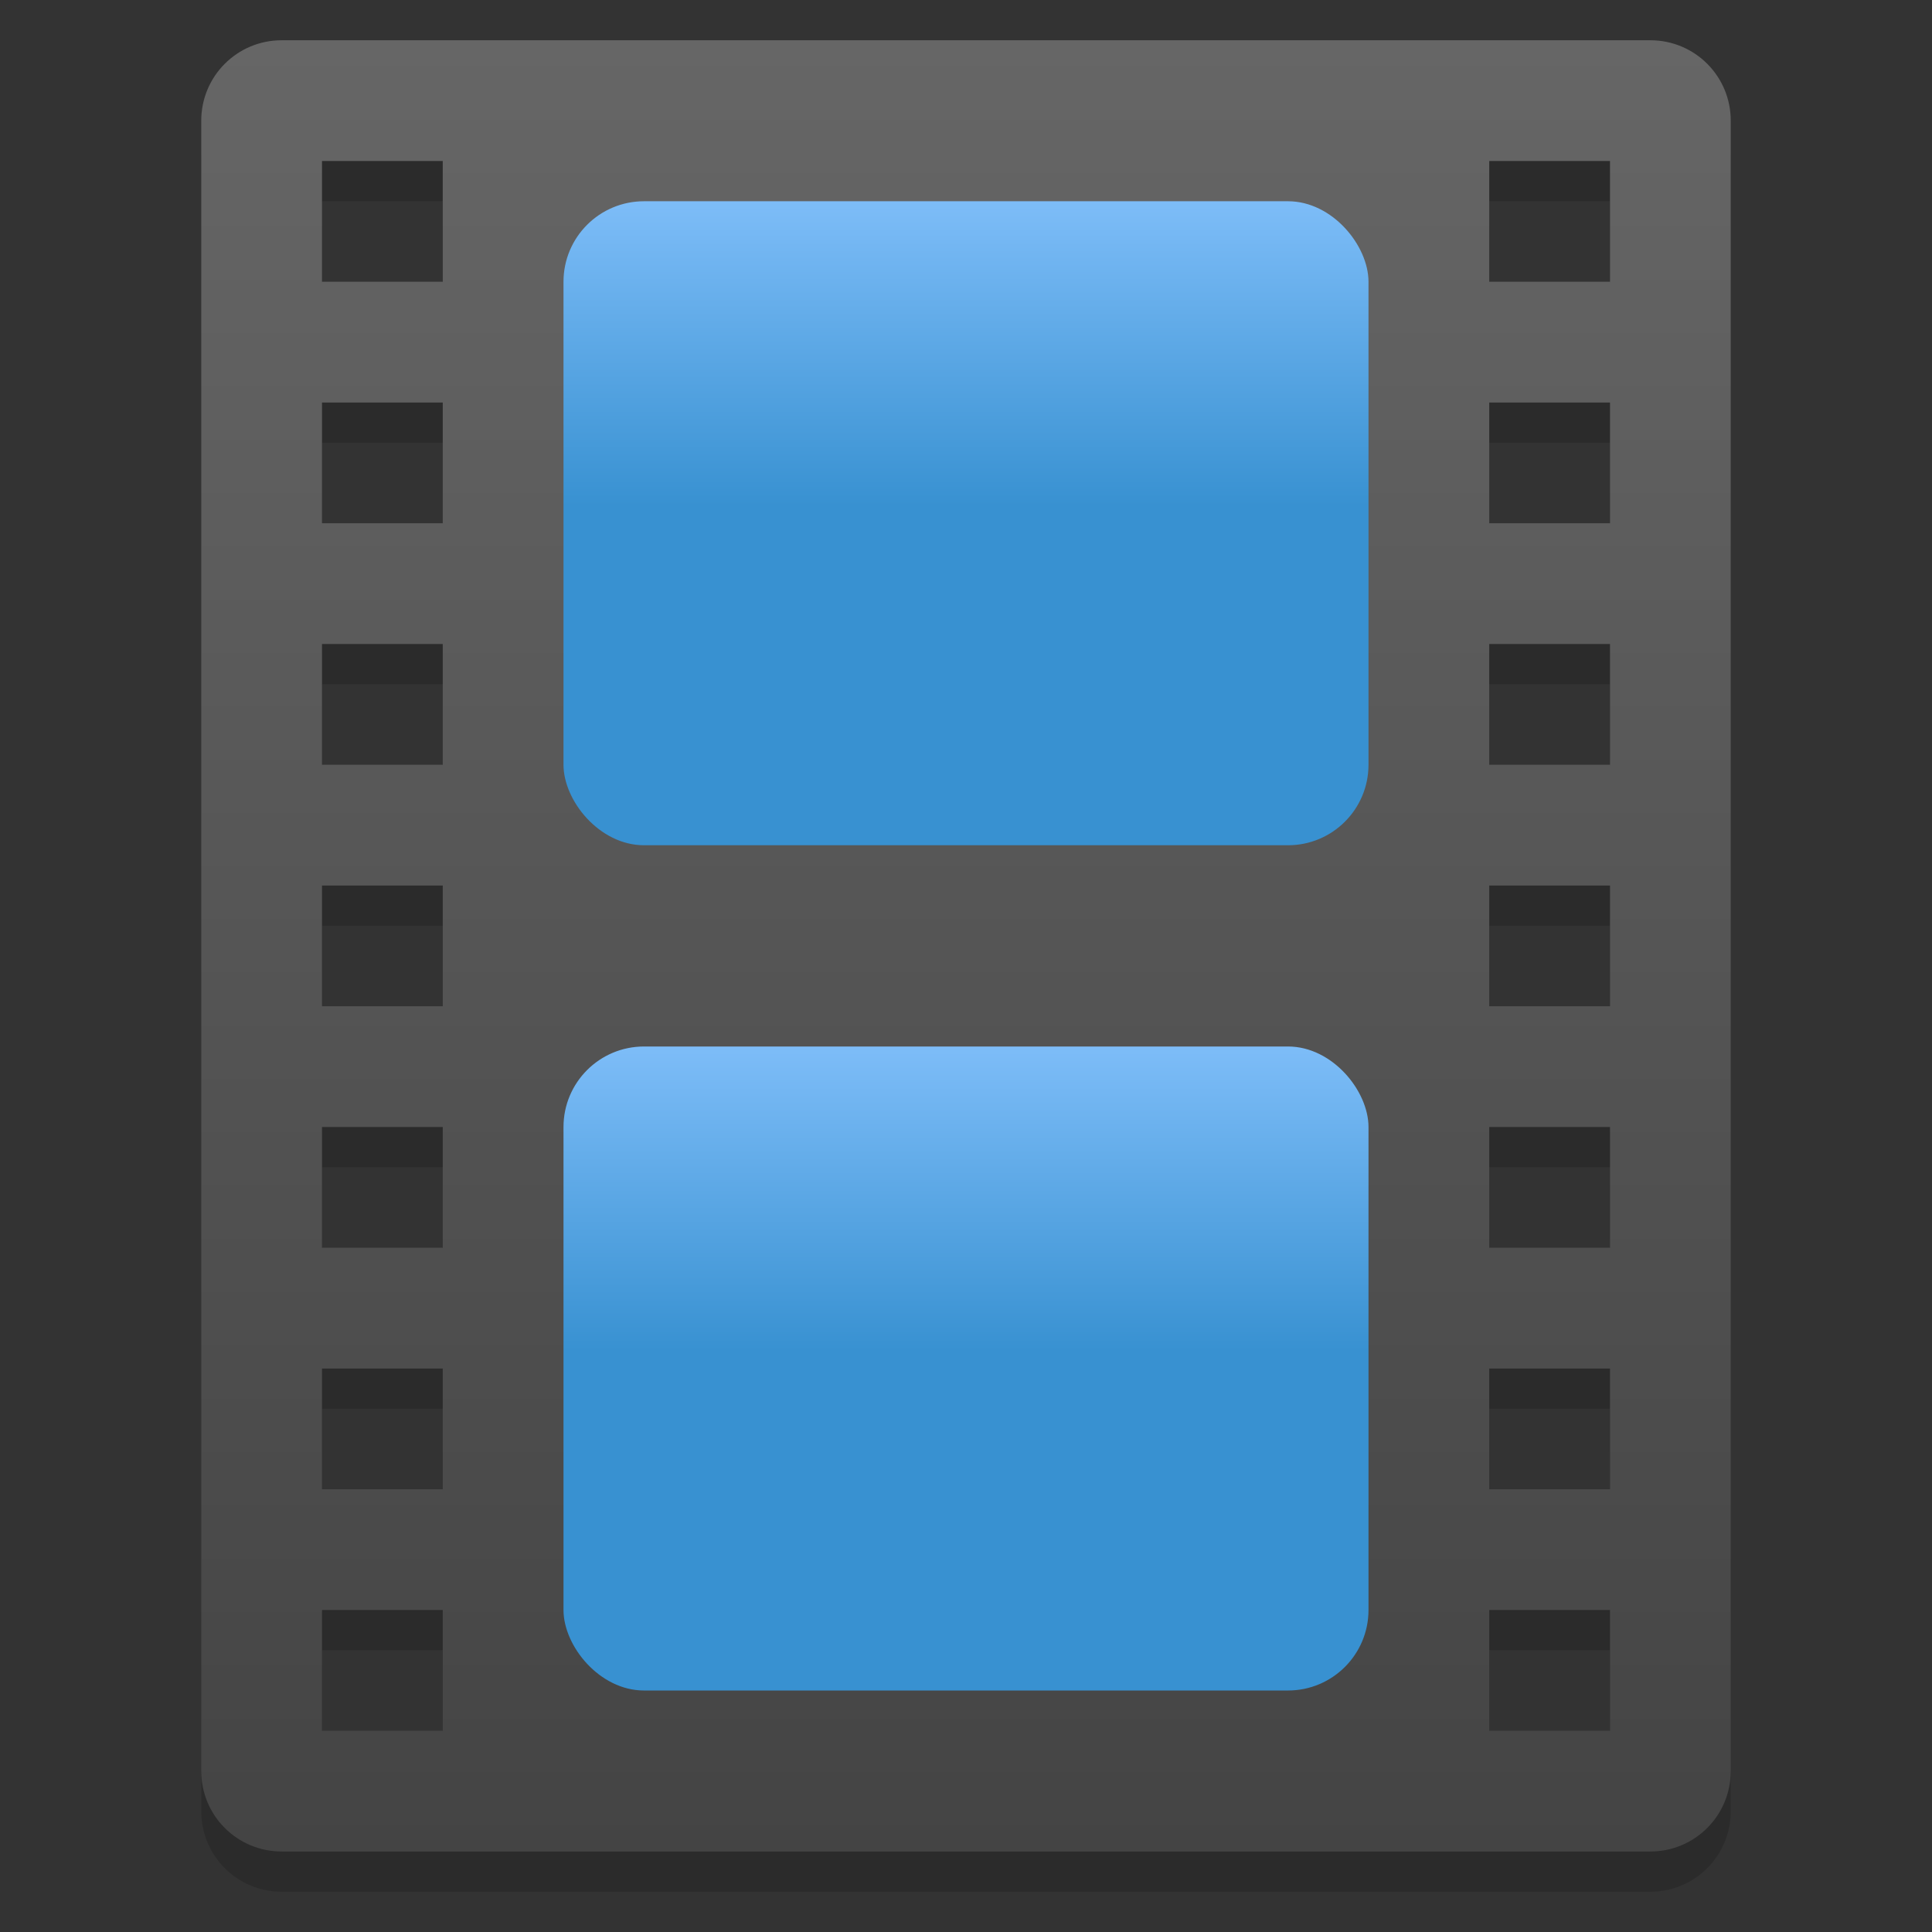 <?xml version="1.0" encoding="UTF-8" standalone="no"?>
<!-- Created with Inkscape (http://www.inkscape.org/) -->

<svg
   xmlns:dc="http://purl.org/dc/elements/1.1/"
   xmlns:cc="http://creativecommons.org/ns#"
   xmlns:rdf="http://www.w3.org/1999/02/22-rdf-syntax-ns#"
   xmlns:svg="http://www.w3.org/2000/svg"
   xmlns="http://www.w3.org/2000/svg"
   xmlns:xlink="http://www.w3.org/1999/xlink"
   xmlns:sodipodi="http://sodipodi.sourceforge.net/DTD/sodipodi-0.dtd"
   xmlns:inkscape="http://www.inkscape.org/namespaces/inkscape"
   width="48"
   height="48"
   id="svg2"
   version="1.1"
   inkscape:version="0.48.5 r10040"
   sodipodi:docname="video.svg">
  <rect width="100%" height="100%" fill="#333333" stroke="none"/>
  <defs
     id="defs4">
    <linearGradient
       id="linearGradient3929">
      <stop
         style="stop-color:#444444;stop-opacity:1;"
         offset="0"
         id="stop3931" />
      <stop
         style="stop-color:#666666;stop-opacity:1;"
         offset="1"
         id="stop3933" />
    </linearGradient>
    <linearGradient
       id="linearGradient3757">
      <stop
         style="stop-color:#3891d1;stop-opacity:1;"
         offset="0"
         id="stop3759" />
      <stop
         style="stop-color:#81bffa;stop-opacity:1;"
         offset="1"
         id="stop3761" />
    </linearGradient>
    <linearGradient
       inkscape:collect="always"
       xlink:href="#linearGradient3757"
       id="linearGradient3763"
       x1="23"
       y1="1046.362"
       x2="23"
       y2="1038.362"
       gradientUnits="userSpaceOnUse"
       gradientTransform="translate(1.261,-8.423)" />
    <linearGradient
       inkscape:collect="always"
       xlink:href="#linearGradient3757"
       id="linearGradient3769"
       gradientUnits="userSpaceOnUse"
       gradientTransform="translate(1.261,-29.423)"
       x1="23"
       y1="1046.362"
       x2="23"
       y2="1038.362" />
    <linearGradient
       inkscape:collect="always"
       xlink:href="#linearGradient3929"
       id="linearGradient3935"
       x1="27"
       y1="47"
       x2="27"
       y2="2"
       gradientUnits="userSpaceOnUse" />
    <linearGradient
       inkscape:collect="always"
       xlink:href="#linearGradient3929"
       id="linearGradient3942"
       gradientUnits="userSpaceOnUse"
       x1="27"
       y1="47"
       x2="27"
       y2="2"
       gradientTransform="translate(-2,1003.362)" />
  </defs>
  <sodipodi:namedview
     id="base"
     pagecolor="#ffffff"
     bordercolor="#666666"
     borderopacity="1.0"
     inkscape:pageopacity="0.0"
     inkscape:pageshadow="2"
     inkscape:zoom="16.417591"
     inkscape:cx="22.11362"
     inkscape:cy="24.349609"
     inkscape:document-units="px"
     inkscape:current-layer="layer1"
     showgrid="true"
     inkscape:window-width="1920"
     inkscape:window-height="1052"
     inkscape:window-x="0"
     inkscape:window-y="28"
     inkscape:window-maximized="1">
    <inkscape:grid
       type="xygrid"
       id="grid3765"
       empspacing="5"
       visible="true"
       enabled="true"
       snapvisiblegridlinesonly="true" />
  </sodipodi:namedview>
  <g
     inkscape:label="Layer 1"
     inkscape:groupmode="layer"
     id="layer1"
     transform="translate(0,-1004.362)">
    <path
       inkscape:connector-curvature="0"
       id="path3944"
       d="m 7,1006.362 c -1.108,0 -2,0.892 -2,2 l 0,41 c 0,1.108 0.892,2 2,2 l 34,0 c 1.108,0 2,-0.892 2,-2 l 0,-41 c 0,-1.108 -0.892,-2 -2,-2 l -34,0 z m 1,3 3,0 0,3 -3,0 0,-3 z m 29,0 3,0 0,3 -3,0 0,-3 z m -29,6 3,0 0,3 -3,0 0,-3 z m 29,0 3,0 0,3 -3,0 0,-3 z m -29,6 3,0 0,3 -3,0 0,-3 z m 29,0 3,0 0,3 -3,0 0,-3 z m -29,6 3,0 0,3 -3,0 0,-3 z m 29,0 3,0 0,3 -3,0 0,-3 z m -29,6 3,0 0,3 -3,0 0,-3 z m 29,0 3,0 0,3 -3,0 0,-3 z m -29,6 3,0 0,3 -3,0 0,-3 z m 29,0 3,0 0,3 -3,0 0,-3 z m -29,6 3,0 0,3 -3,0 0,-3 z m 29,0 3,0 0,3 -3,0 0,-3 z"
       style="opacity:0.15;fill:#000000;fill-opacity:1;stroke:none" />
    <path
       style="fill:url(#linearGradient3942);fill-opacity:1;stroke:none"
       d="m 7,1005.362 c -1.108,0 -2,0.892 -2,2 l 0,41 c 0,1.108 0.892,2 2,2 l 34,0 c 1.108,0 2,-0.892 2,-2 l 0,-41 c 0,-1.108 -0.892,-2 -2,-2 l -34,0 z m 1,3 3,0 0,3 -3,0 0,-3 z m 29,0 3,0 0,3 -3,0 0,-3 z m -29,6 3,0 0,3 -3,0 0,-3 z m 29,0 3,0 0,3 -3,0 0,-3 z m -29,6 3,0 0,3 -3,0 0,-3 z m 29,0 3,0 0,3 -3,0 0,-3 z m -29,6 3,0 0,3 -3,0 0,-3 z m 29,0 3,0 0,3 -3,0 0,-3 z m -29,6 3,0 0,3 -3,0 0,-3 z m 29,0 3,0 0,3 -3,0 0,-3 z m -29,6 3,0 0,3 -3,0 0,-3 z m 29,0 3,0 0,3 -3,0 0,-3 z m -29,6 3,0 0,3 -3,0 0,-3 z m 29,0 3,0 0,3 -3,0 0,-3 z"
       id="rect2985"
       inkscape:connector-curvature="0" />
    <rect
       style="fill:url(#linearGradient3763);fill-opacity:1;stroke:none"
       id="rect3755"
       width="20"
       height="16"
       x="14"
       y="1030.362"
       rx="2"
       ry="2" />
    <rect
       ry="2"
       rx="2"
       y="1009.362"
       x="14"
       height="16"
       width="20"
       id="rect3767"
       style="fill:url(#linearGradient3769);fill-opacity:1;stroke:none" />
    <path
       style="opacity:0.4;fill:#ffffff;fill-opacity:1;stroke:none"
       d="m -43,1005.362 c -1.108,0 -2,0.892 -2,2 l 0,26 5.438,-4 -2.438,0 0,-3 3,0 0,2.594 26,-19.188 0,-1.406 1.938,0 3.375,-2.5 c -0.351,-0.307 -0.807,-0.5 -1.312,-0.5 l -34,0 z m 1,3 3,0 0,3 -3,0 0,-3 z m 0,6 3,0 0,3 -3,0 0,-3 z m 0,6 3,0 0,3 -3,0 0,-3 z"
       id="path3937"
       inkscape:connector-curvature="0" />
  </g>
</svg>

